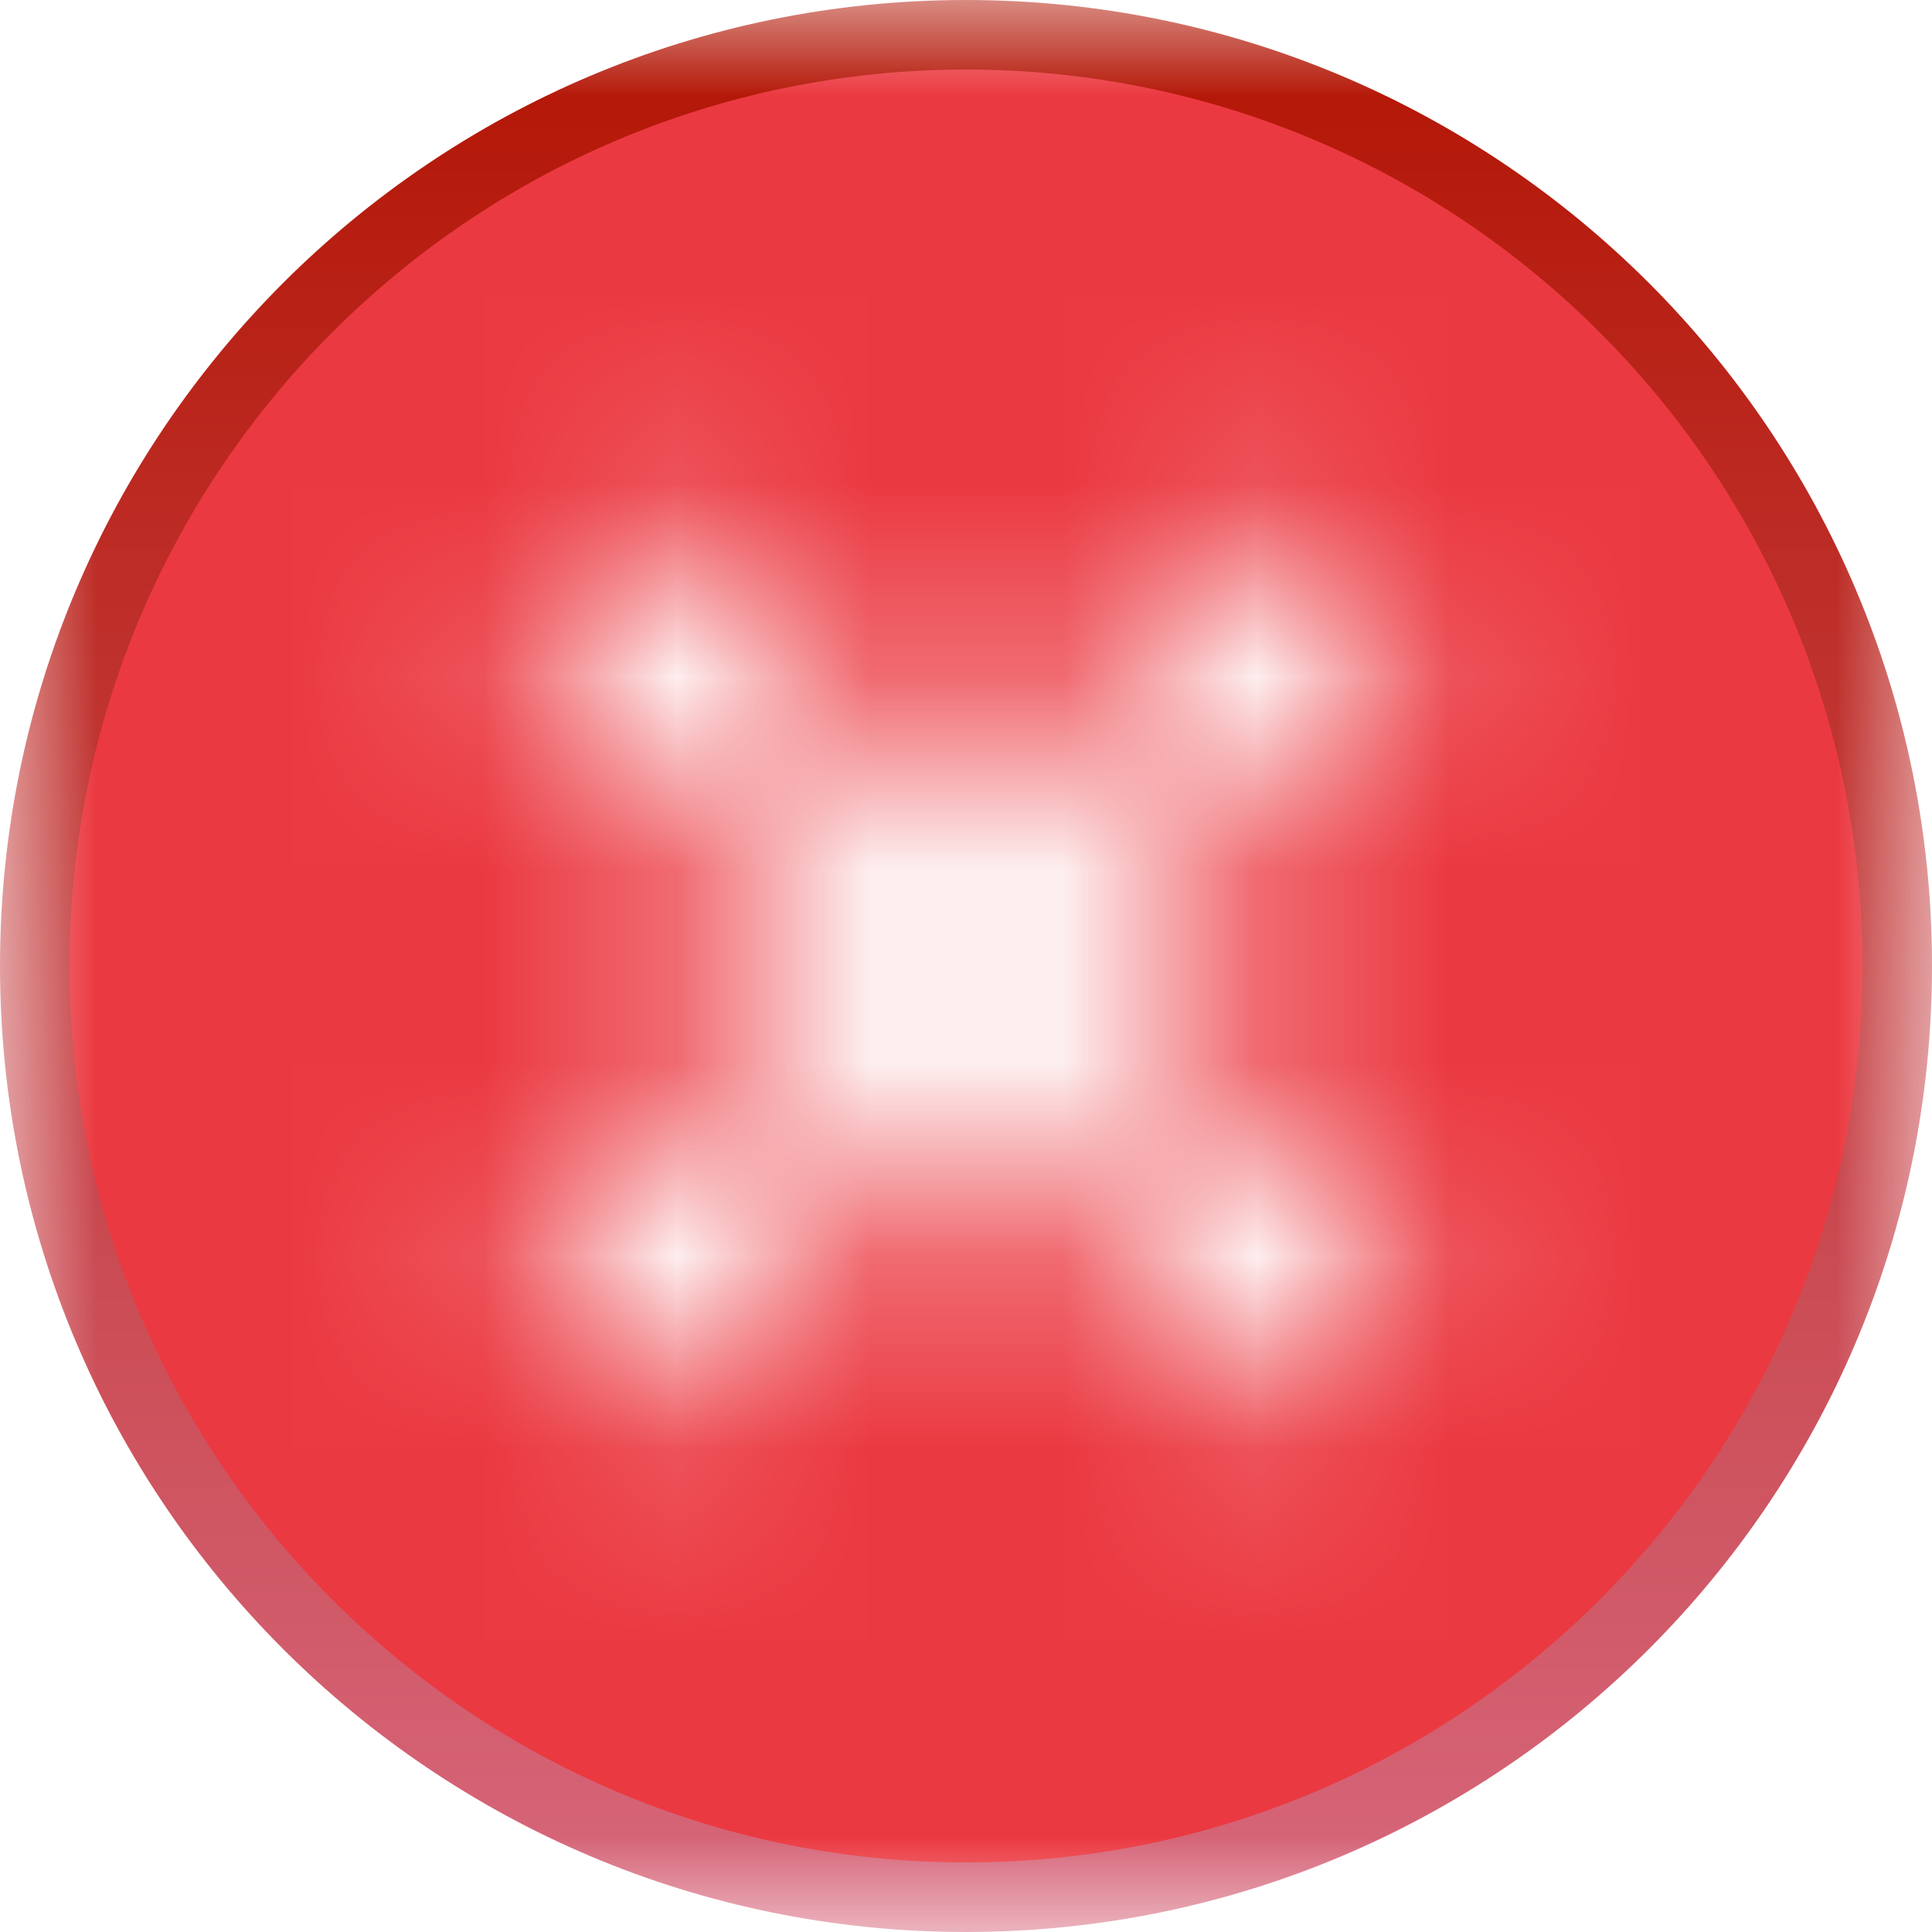 <svg width="10" height="10" viewBox="0 0 10 10" fill="none" xmlns="http://www.w3.org/2000/svg">
<rect width="10" height="10" fill="white"/>
<mask id="mask0_2_171" style="mask-type:alpha" maskUnits="userSpaceOnUse" x="0" y="0" width="10" height="10">
<path fill-rule="evenodd" clip-rule="evenodd" d="M10 0H0V10H10V0ZM4.293 5L2.646 3.354L3.354 2.646L5 4.293L6.646 2.646L7.354 3.354L5.707 5L7.354 6.646L6.646 7.354L5 5.707L3.354 7.354L2.646 6.646L4.293 5Z" fill="white"/>
</mask>
<g mask="url(#mask0_2_171)">
<path d="M5 -4.76837e-07C2.24 -4.76837e-07 0 2.24 0 5C0 7.76 2.24 10 5 10C7.76 10 10 7.76 10 5C10 2.24 7.76 -4.76837e-07 5 -4.76837e-07Z" fill="url(#paint0_linear_2_171)"/>
<path d="M0.36 5C0.36 7.56 2.44 9.64 5 9.64C7.56 9.64 9.64 7.56 9.64 5C9.64 2.44 7.56 0.36 5 0.36C2.44 0.36 0.36 2.44 0.36 5" fill="#EB3941"/>
</g>
<defs>
<linearGradient id="paint0_linear_2_171" x1="5" y1="10" x2="5" y2="-7.97516e-05" gradientUnits="userSpaceOnUse">
<stop stop-color="#D7687D"/>
<stop offset="1" stop-color="#B21402"/>
</linearGradient>
</defs>
</svg>
